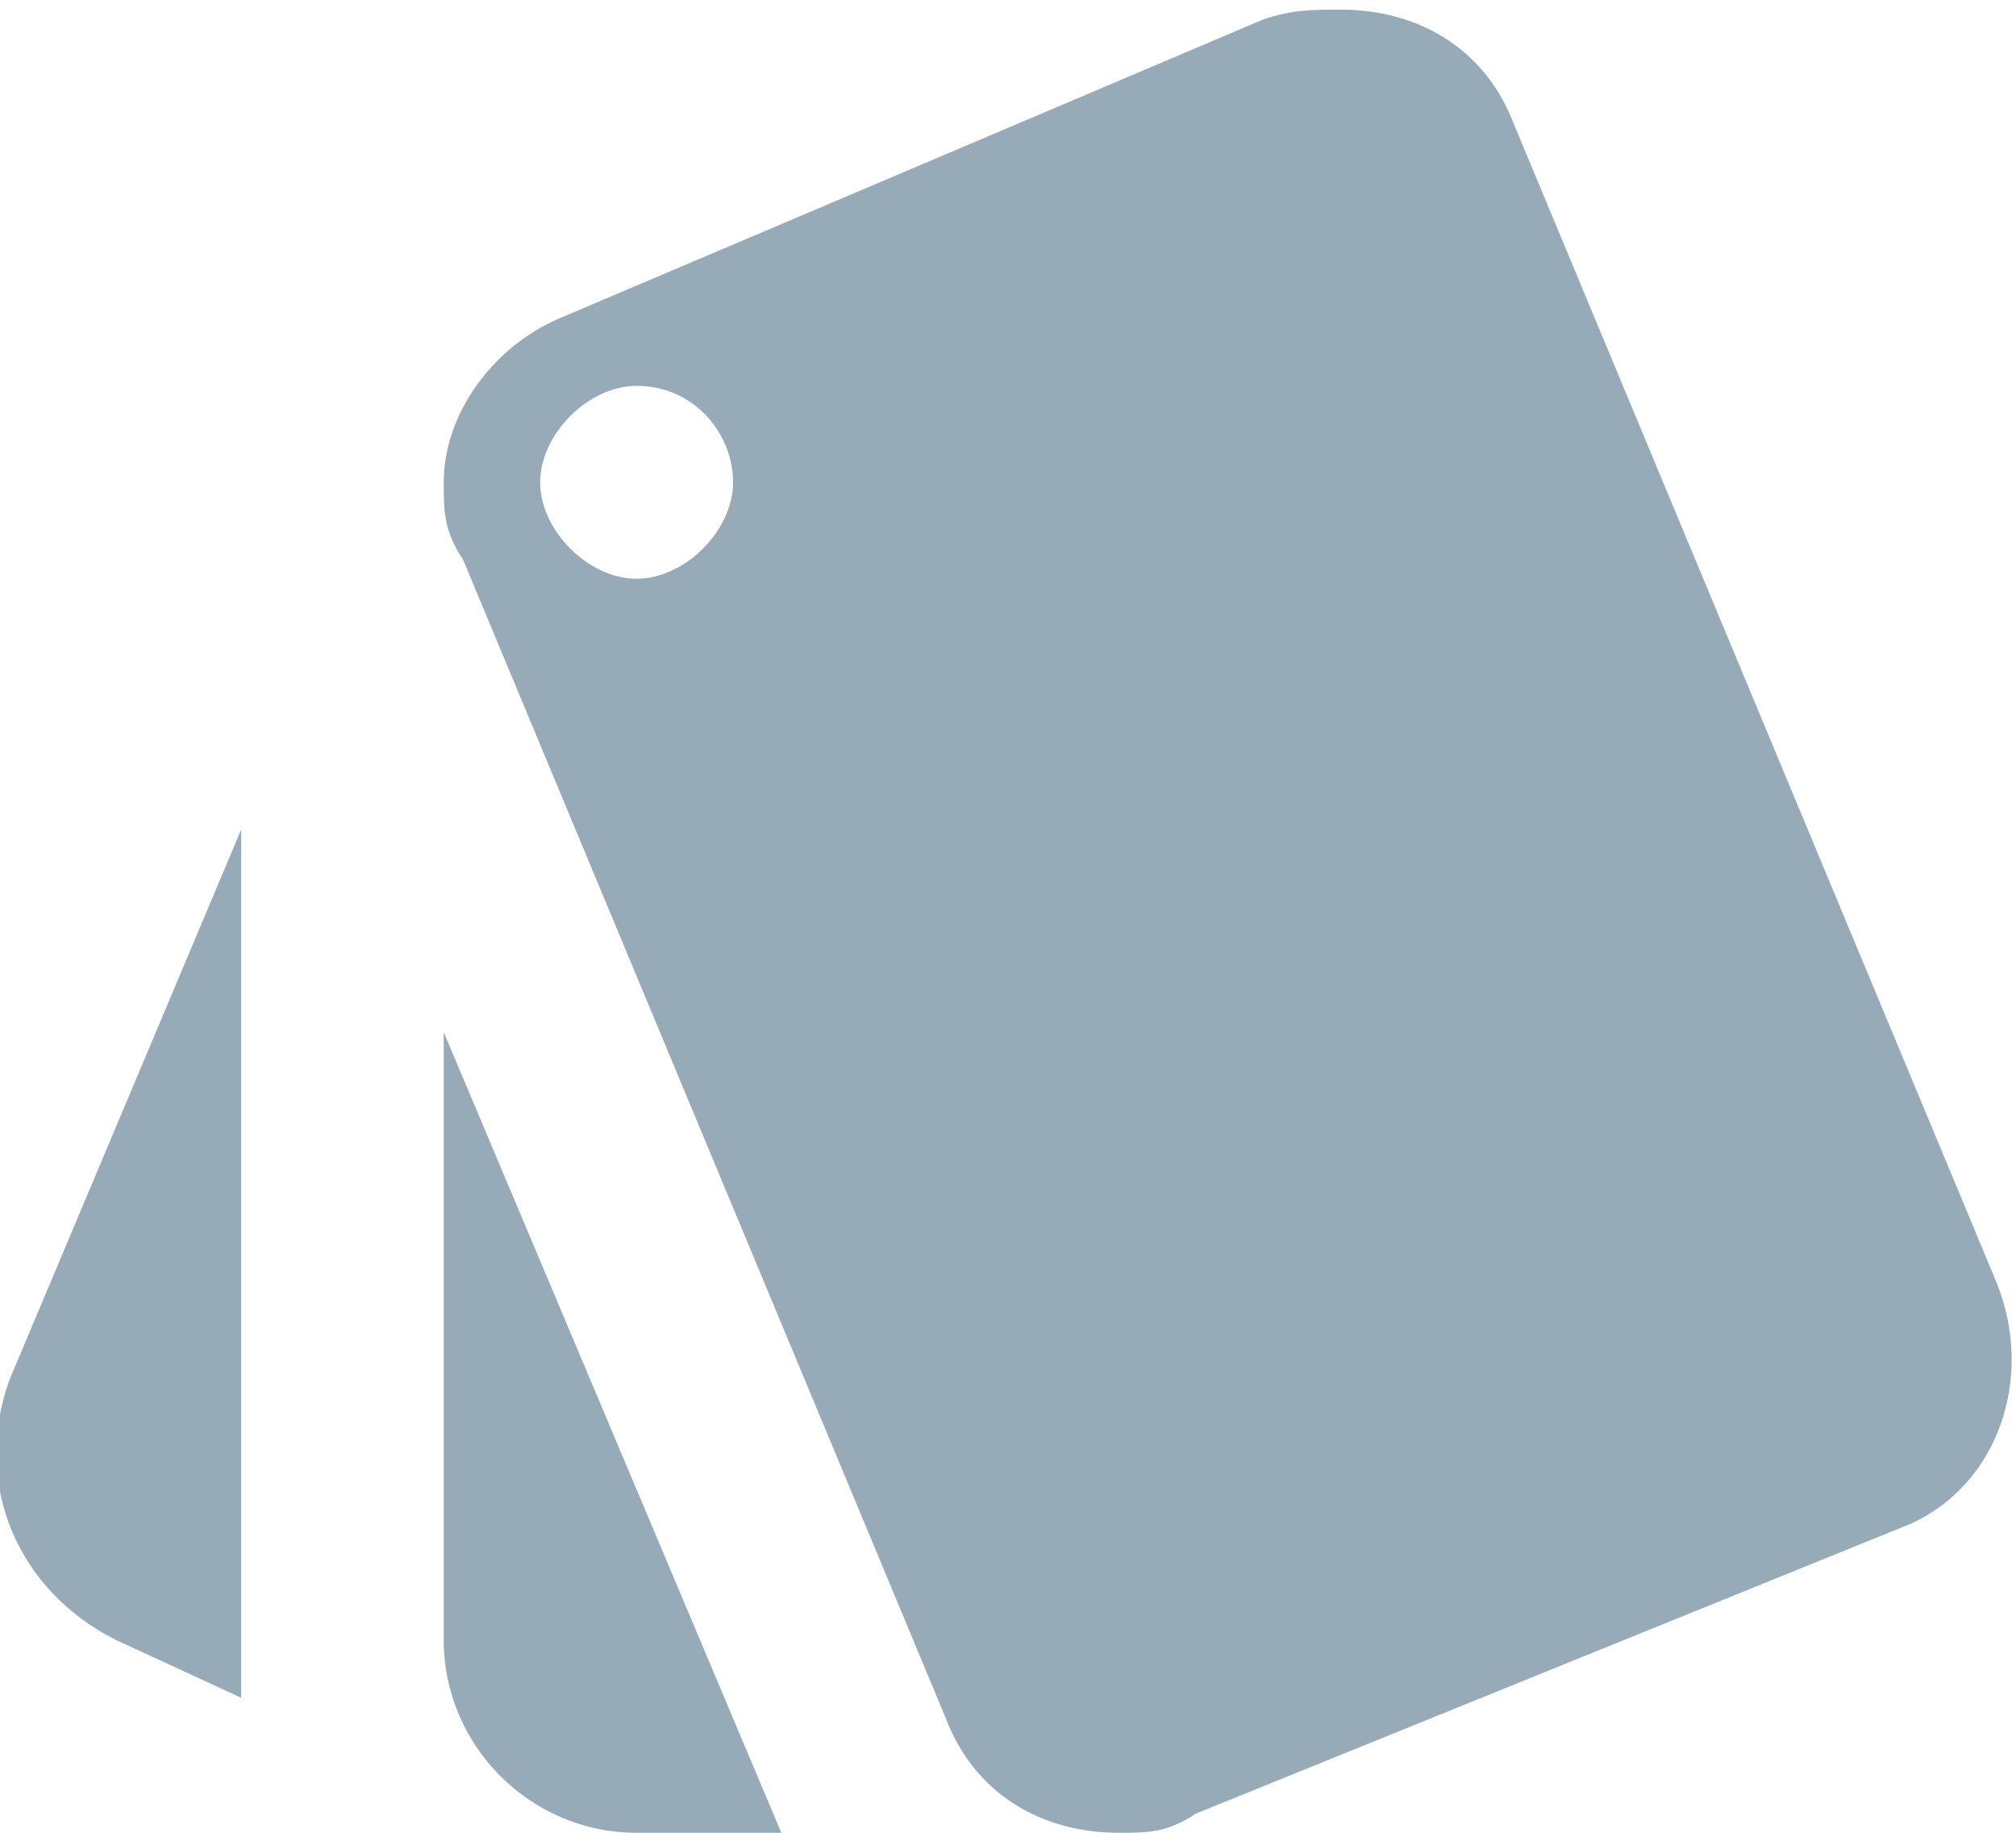 <?xml version="1.0" encoding="utf-8"?>
<!-- Generator: Adobe Illustrator 19.0.0, SVG Export Plug-In . SVG Version: 6.00 Build 0)  -->
<svg version="1.1" id="Calque_1" xmlns="http://www.w3.org/2000/svg" xmlns:xlink="http://www.w3.org/1999/xlink" x="0px" y="0px"
	 width="20.9px" height="19px" viewBox="1.3 2.7 20.9 19" style="enable-background:new 1.3 2.7 20.9 19;" xml:space="preserve">
<style type="text/css">
	.st0{fill:#96AAB8;}
</style>
<path class="st0" d="M2.5,19.7l1.3,0.6v-9L1.4,17C1,18.1,1.5,19.2,2.5,19.7z M22,16l-5-12c-0.3-0.8-1-1.2-1.8-1.2
	c-0.3,0-0.5,0-0.8,0.1L7.1,6C6.4,6.3,5.9,7,5.9,7.7c0,0.3,0,0.5,0.2,0.8l5,12c0.3,0.8,1,1.2,1.8,1.2c0.3,0,0.5,0,0.8-0.2l7.4-3
	C22,18.1,22.4,17,22,16z M7.9,8.7c-0.5,0-1-0.5-1-1s0.5-1,1-1c0.6,0,1,0.5,1,1S8.4,8.7,7.9,8.7z M5.9,19.7c0,1.1,0.9,2,2,2h1.5
	l-3.5-8.3V19.7z"/>
</svg>
